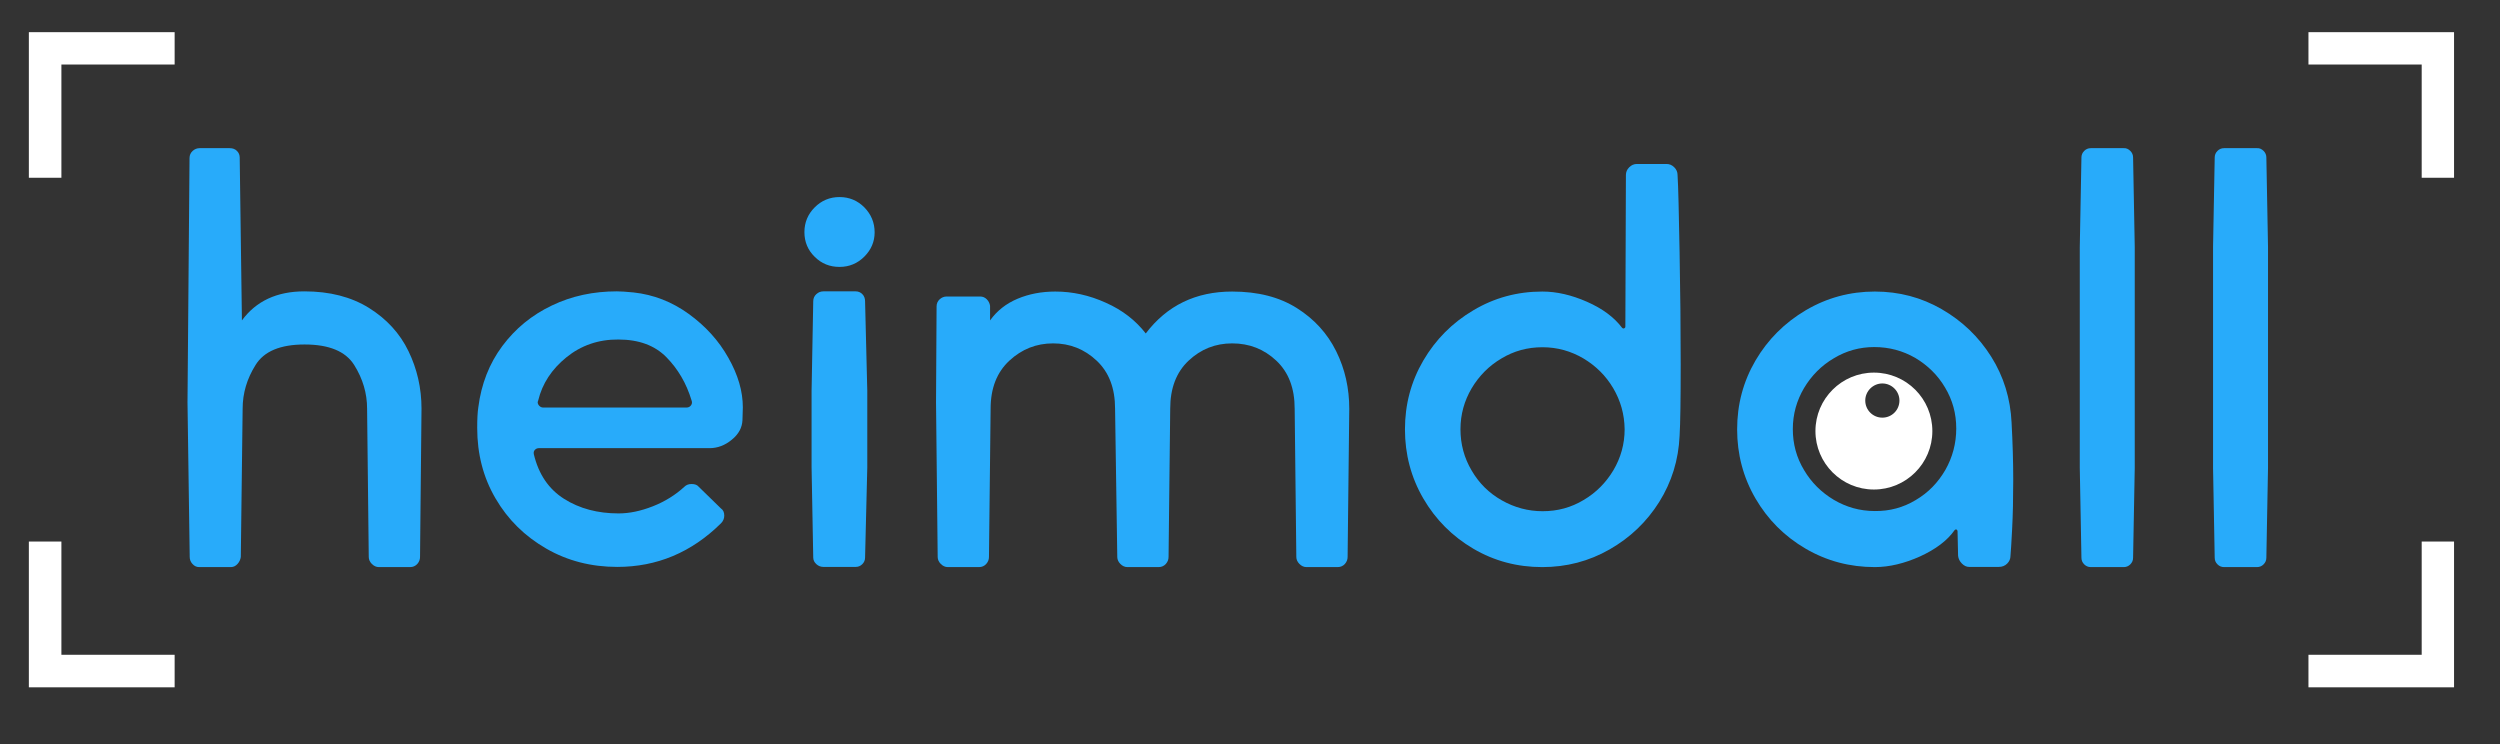 <?xml version="1.0" encoding="utf-8"?>
<!-- Generator: Adobe Illustrator 23.0.1, SVG Export Plug-In . SVG Version: 6.00 Build 0)  -->
<svg version="1.1" xmlns="http://www.w3.org/2000/svg" xmlns:xlink="http://www.w3.org/1999/xlink" x="0px" y="0px"
	 viewBox="0 0 136 40.5" style="enable-background:new 0 0 136 40.5;" xml:space="preserve">
<rect x="0" y="0" width="136" height="40.5" fill="#333333" stroke="none"/>
<style type="text/css">
	.st0{fill:#28ABFA;}
	.st1{fill:#377DFF;}
	.st2{fill:#FFFFFF;}
	.st3{fill:#F2F2F2;}
</style>
<g id="Capa_2">
</g>
<g id="Capa_1">
	<g>
		<g>
			<path class="st0" d="M22.85,30.3c0,0.14-0.05,0.27-0.15,0.38c-0.1,0.11-0.23,0.17-0.39,0.17h-1.7c-0.14,0-0.27-0.06-0.38-0.17
				c-0.11-0.11-0.17-0.24-0.17-0.38l-0.09-8.07c0-0.83-0.23-1.62-0.7-2.37c-0.47-0.75-1.37-1.12-2.7-1.12
				c-1.32,0-2.21,0.37-2.67,1.12c-0.47,0.75-0.7,1.54-0.7,2.37L13.1,30.3c-0.02,0.14-0.08,0.27-0.18,0.38
				c-0.1,0.11-0.22,0.17-0.36,0.17h-1.73c-0.14,0-0.26-0.06-0.36-0.17c-0.1-0.11-0.15-0.24-0.15-0.38l-0.12-8.41L10.31,8.6
				c0-0.16,0.06-0.29,0.17-0.39c0.11-0.1,0.24-0.15,0.38-0.15h1.64c0.16,0,0.29,0.05,0.39,0.15c0.1,0.1,0.15,0.22,0.15,0.36
				l0.12,8.86c0.77-1.05,1.9-1.58,3.4-1.58c1.38,0,2.54,0.3,3.51,0.9c0.96,0.6,1.68,1.38,2.15,2.35c0.47,0.97,0.71,2.01,0.71,3.13
				L22.85,30.3z"/>
			<path class="st0" d="M40.39,22.86c-0.02,0.41-0.21,0.76-0.58,1.06c-0.36,0.3-0.77,0.46-1.21,0.46h-9.29
				c-0.08,0-0.15,0.03-0.21,0.09c-0.06,0.06-0.08,0.14-0.06,0.24c0.26,1.09,0.81,1.9,1.65,2.43c0.84,0.53,1.83,0.79,2.96,0.79
				c0.59,0,1.21-0.13,1.87-0.39c0.66-0.26,1.23-0.62,1.71-1.06c0.1-0.1,0.23-0.15,0.39-0.15c0.18,0,0.31,0.05,0.39,0.15l1.21,1.18
				c0.12,0.08,0.18,0.21,0.18,0.39c0,0.16-0.06,0.3-0.18,0.42c-1.6,1.58-3.48,2.37-5.64,2.37c-1.42,0-2.71-0.33-3.87-1
				c-1.16-0.67-2.08-1.57-2.75-2.72c-0.67-1.14-1-2.42-1-3.84c0-0.49,0.02-0.86,0.06-1.12c0.16-1.27,0.6-2.39,1.31-3.34
				c0.71-0.95,1.6-1.68,2.69-2.2c1.08-0.52,2.26-0.77,3.54-0.77c0.2,0,0.51,0.02,0.91,0.06c1.09,0.12,2.09,0.51,3,1.17
				c0.91,0.66,1.63,1.45,2.15,2.38c0.53,0.93,0.79,1.83,0.79,2.7L40.39,22.86z M30.81,19.44c-0.8,0.65-1.31,1.43-1.53,2.34
				l-0.03,0.09c0,0.08,0.03,0.15,0.09,0.21s0.13,0.09,0.21,0.09h7.8c0.1,0,0.18-0.04,0.24-0.12c0.06-0.08,0.07-0.17,0.03-0.27
				c-0.28-0.93-0.74-1.71-1.37-2.35c-0.63-0.64-1.5-0.96-2.61-0.96C32.56,18.46,31.61,18.79,30.81,19.44z"/>
			<path class="st0" d="M47.58,12.64c0,0.51-0.19,0.95-0.56,1.32c-0.37,0.37-0.82,0.56-1.35,0.56c-0.53,0-0.98-0.18-1.35-0.55
				c-0.37-0.36-0.56-0.81-0.56-1.34c0-0.53,0.19-0.98,0.56-1.35c0.37-0.37,0.82-0.56,1.35-0.56c0.53,0,0.98,0.19,1.35,0.56
				C47.39,11.66,47.58,12.11,47.58,12.64z M46.55,15.85h-1.76c-0.14,0-0.27,0.05-0.38,0.15c-0.11,0.1-0.17,0.23-0.17,0.39
				l-0.09,4.86v4.19l0.09,4.89c0,0.14,0.06,0.26,0.17,0.36c0.11,0.1,0.24,0.15,0.38,0.15h1.76c0.14,0,0.26-0.05,0.36-0.15
				c0.1-0.1,0.15-0.22,0.15-0.36l0.12-4.89v-4.19l-0.12-4.86c0-0.16-0.05-0.29-0.15-0.39C46.81,15.9,46.69,15.85,46.55,15.85z"/>
			<path class="st0" d="M73.31,30.3c0,0.14-0.05,0.27-0.15,0.38c-0.1,0.11-0.23,0.17-0.39,0.17h-1.7c-0.14,0-0.27-0.06-0.38-0.17
				c-0.11-0.11-0.17-0.24-0.17-0.38l-0.09-8.07c0-1.11-0.33-1.98-1-2.61c-0.67-0.63-1.47-0.94-2.4-0.94c-0.91,0-1.7,0.31-2.37,0.94
				c-0.67,0.63-1,1.5-1,2.61l-0.09,8.07c0,0.14-0.05,0.27-0.15,0.38c-0.1,0.11-0.23,0.17-0.39,0.17h-1.7
				c-0.14,0-0.27-0.06-0.38-0.17c-0.11-0.11-0.17-0.24-0.17-0.38l-0.12-8.07c0-1.11-0.33-1.98-1-2.61
				c-0.67-0.63-1.46-0.94-2.37-0.94c-0.91,0-1.7,0.31-2.38,0.94c-0.68,0.63-1.02,1.5-1.02,2.61L53.8,30.3
				c0,0.14-0.05,0.27-0.15,0.38c-0.1,0.11-0.23,0.17-0.39,0.17h-1.7c-0.14,0-0.27-0.06-0.38-0.17c-0.11-0.11-0.17-0.24-0.17-0.38
				l-0.09-8.41l0.03-5.22c0-0.16,0.06-0.29,0.17-0.39c0.11-0.1,0.24-0.15,0.38-0.15h1.82c0.14,0,0.26,0.05,0.36,0.15
				c0.1,0.1,0.16,0.22,0.18,0.36v0.79c0.38-0.53,0.88-0.92,1.5-1.18c0.62-0.26,1.3-0.39,2.05-0.39c0.93,0,1.85,0.2,2.75,0.61
				c0.9,0.4,1.62,0.96,2.17,1.67c1.15-1.52,2.72-2.28,4.7-2.28c1.4,0,2.57,0.3,3.52,0.9c0.95,0.6,1.66,1.38,2.14,2.35
				c0.48,0.97,0.71,2.01,0.71,3.13L73.31,30.3z"/>
			<path class="st0" d="M91.37,13.73c0.04,2.17,0.06,4.2,0.06,6.1c0,1.92-0.02,3.22-0.06,3.88c-0.06,1.32-0.43,2.51-1.11,3.6
				c-0.68,1.08-1.58,1.94-2.7,2.58c-1.12,0.64-2.34,0.96-3.66,0.96c-1.36,0-2.61-0.33-3.75-1c-1.14-0.67-2.05-1.58-2.72-2.73
				c-0.67-1.15-1-2.41-1-3.76c0-1.36,0.33-2.6,1-3.75c0.67-1.14,1.57-2.05,2.72-2.73c1.14-0.68,2.39-1.02,3.75-1.02
				c0.79,0,1.6,0.19,2.44,0.56c0.84,0.37,1.47,0.84,1.9,1.41c0.04,0.04,0.08,0.05,0.12,0.03c0.04-0.02,0.06-0.05,0.06-0.09
				l0.03-8.25c0-0.16,0.06-0.3,0.18-0.42c0.12-0.12,0.26-0.18,0.42-0.18h1.61c0.16,0,0.3,0.06,0.42,0.18
				c0.12,0.12,0.18,0.26,0.18,0.42C91.3,10.16,91.33,11.57,91.37,13.73z M87.76,21.12c-0.4-0.68-0.95-1.22-1.62-1.62
				c-0.68-0.4-1.42-0.61-2.23-0.61c-0.81,0-1.55,0.2-2.23,0.61c-0.68,0.4-1.22,0.95-1.62,1.62c-0.4,0.68-0.61,1.42-0.61,2.23
				c0,0.81,0.2,1.56,0.61,2.25c0.4,0.69,0.95,1.23,1.64,1.62c0.69,0.39,1.43,0.59,2.22,0.59c0.81,0,1.55-0.2,2.23-0.61
				c0.68-0.4,1.22-0.95,1.62-1.62c0.4-0.68,0.61-1.42,0.61-2.23C88.37,22.54,88.16,21.8,87.76,21.12z"/>
			<path class="st0" d="M109.52,26.11c0,1.01-0.02,1.9-0.06,2.67c-0.04,0.77-0.07,1.25-0.09,1.46c0,0.16-0.06,0.3-0.18,0.42
				c-0.12,0.12-0.27,0.18-0.46,0.18h-1.61c-0.14,0-0.27-0.06-0.39-0.18c-0.12-0.12-0.19-0.26-0.21-0.42l-0.03-1.34
				c0-0.04-0.02-0.07-0.05-0.09c-0.03-0.02-0.07-0.01-0.11,0.03c-0.4,0.57-1.03,1.04-1.88,1.43c-0.85,0.38-1.67,0.58-2.46,0.58
				c-1.36,0-2.61-0.33-3.76-1c-1.15-0.67-2.06-1.58-2.73-2.73c-0.67-1.15-1-2.41-1-3.76c0-1.36,0.33-2.6,1-3.75
				c0.67-1.14,1.58-2.05,2.73-2.73c1.15-0.68,2.41-1.02,3.76-1.02c1.32,0,2.53,0.32,3.64,0.96c1.11,0.64,2.01,1.5,2.69,2.58
				c0.68,1.08,1.05,2.28,1.11,3.6C109.49,24.1,109.52,25.14,109.52,26.11z M104.22,27.2c0.68-0.4,1.21-0.95,1.61-1.64
				c0.39-0.69,0.59-1.44,0.59-2.25c0-0.81-0.2-1.55-0.61-2.23c-0.4-0.68-0.95-1.21-1.62-1.61c-0.68-0.39-1.42-0.59-2.23-0.59
				c-0.79,0-1.52,0.2-2.2,0.61c-0.68,0.4-1.22,0.95-1.62,1.62c-0.4,0.68-0.61,1.42-0.61,2.23c0,0.81,0.2,1.55,0.61,2.23
				c0.4,0.68,0.95,1.22,1.62,1.62c0.68,0.4,1.42,0.61,2.23,0.61C102.8,27.81,103.54,27.61,104.22,27.2z"/>
			<path class="st0" d="M115.89,8.21c0.1,0.1,0.15,0.22,0.15,0.36l0.09,4.86v12.02l-0.09,4.89c0,0.14-0.05,0.26-0.15,0.36
				c-0.1,0.1-0.22,0.15-0.36,0.15h-1.79c-0.14,0-0.26-0.05-0.36-0.15c-0.1-0.1-0.15-0.22-0.15-0.36l-0.09-4.89V13.43l0.09-4.86
				c0-0.14,0.05-0.26,0.15-0.36c0.1-0.1,0.22-0.15,0.36-0.15h1.79C115.67,8.05,115.79,8.11,115.89,8.21z"/>
			<path class="st0" d="M123.14,8.21c0.1,0.1,0.15,0.22,0.15,0.36l0.09,4.86v12.02l-0.09,4.89c0,0.14-0.05,0.26-0.15,0.36
				c-0.1,0.1-0.22,0.15-0.36,0.15h-1.79c-0.14,0-0.26-0.05-0.36-0.15c-0.1-0.1-0.15-0.22-0.15-0.36l-0.09-4.89V13.43l0.09-4.86
				c0-0.14,0.05-0.26,0.15-0.36c0.1-0.1,0.22-0.15,0.36-0.15h1.79C122.92,8.05,123.04,8.11,123.14,8.21z"/>
		</g>
		<path class="st2" d="M101.94,20.27c-1.75,0-3.18,1.42-3.18,3.18c0,1.75,1.42,3.18,3.18,3.18c1.75,0,3.18-1.42,3.18-3.18
			C105.12,21.69,103.7,20.27,101.94,20.27z M102.4,22.72c-0.52,0-0.93-0.42-0.93-0.93s0.42-0.93,0.93-0.93
			c0.51,0,0.93,0.42,0.93,0.93S102.92,22.72,102.4,22.72z"/>
		<g>
			<polygon class="st2" points="3.34,9.67 1.57,9.67 1.57,1.75 9.5,1.75 9.5,3.51 3.34,3.51 			"/>
		</g>
		<g>
			<polygon class="st2" points="133.5,9.67 131.74,9.67 131.74,3.51 125.58,3.51 125.58,1.75 133.5,1.75 			"/>
		</g>
		<g>
			<polygon class="st2" points="133.5,37.39 125.58,37.39 125.58,35.62 131.74,35.62 131.74,29.46 133.5,29.46 			"/>
		</g>
		<g>
			<polygon class="st2" points="9.5,37.39 1.57,37.39 1.57,29.46 3.34,29.46 3.34,35.62 9.5,35.62 			"/>
		</g>
	</g>
</g>
</svg>
